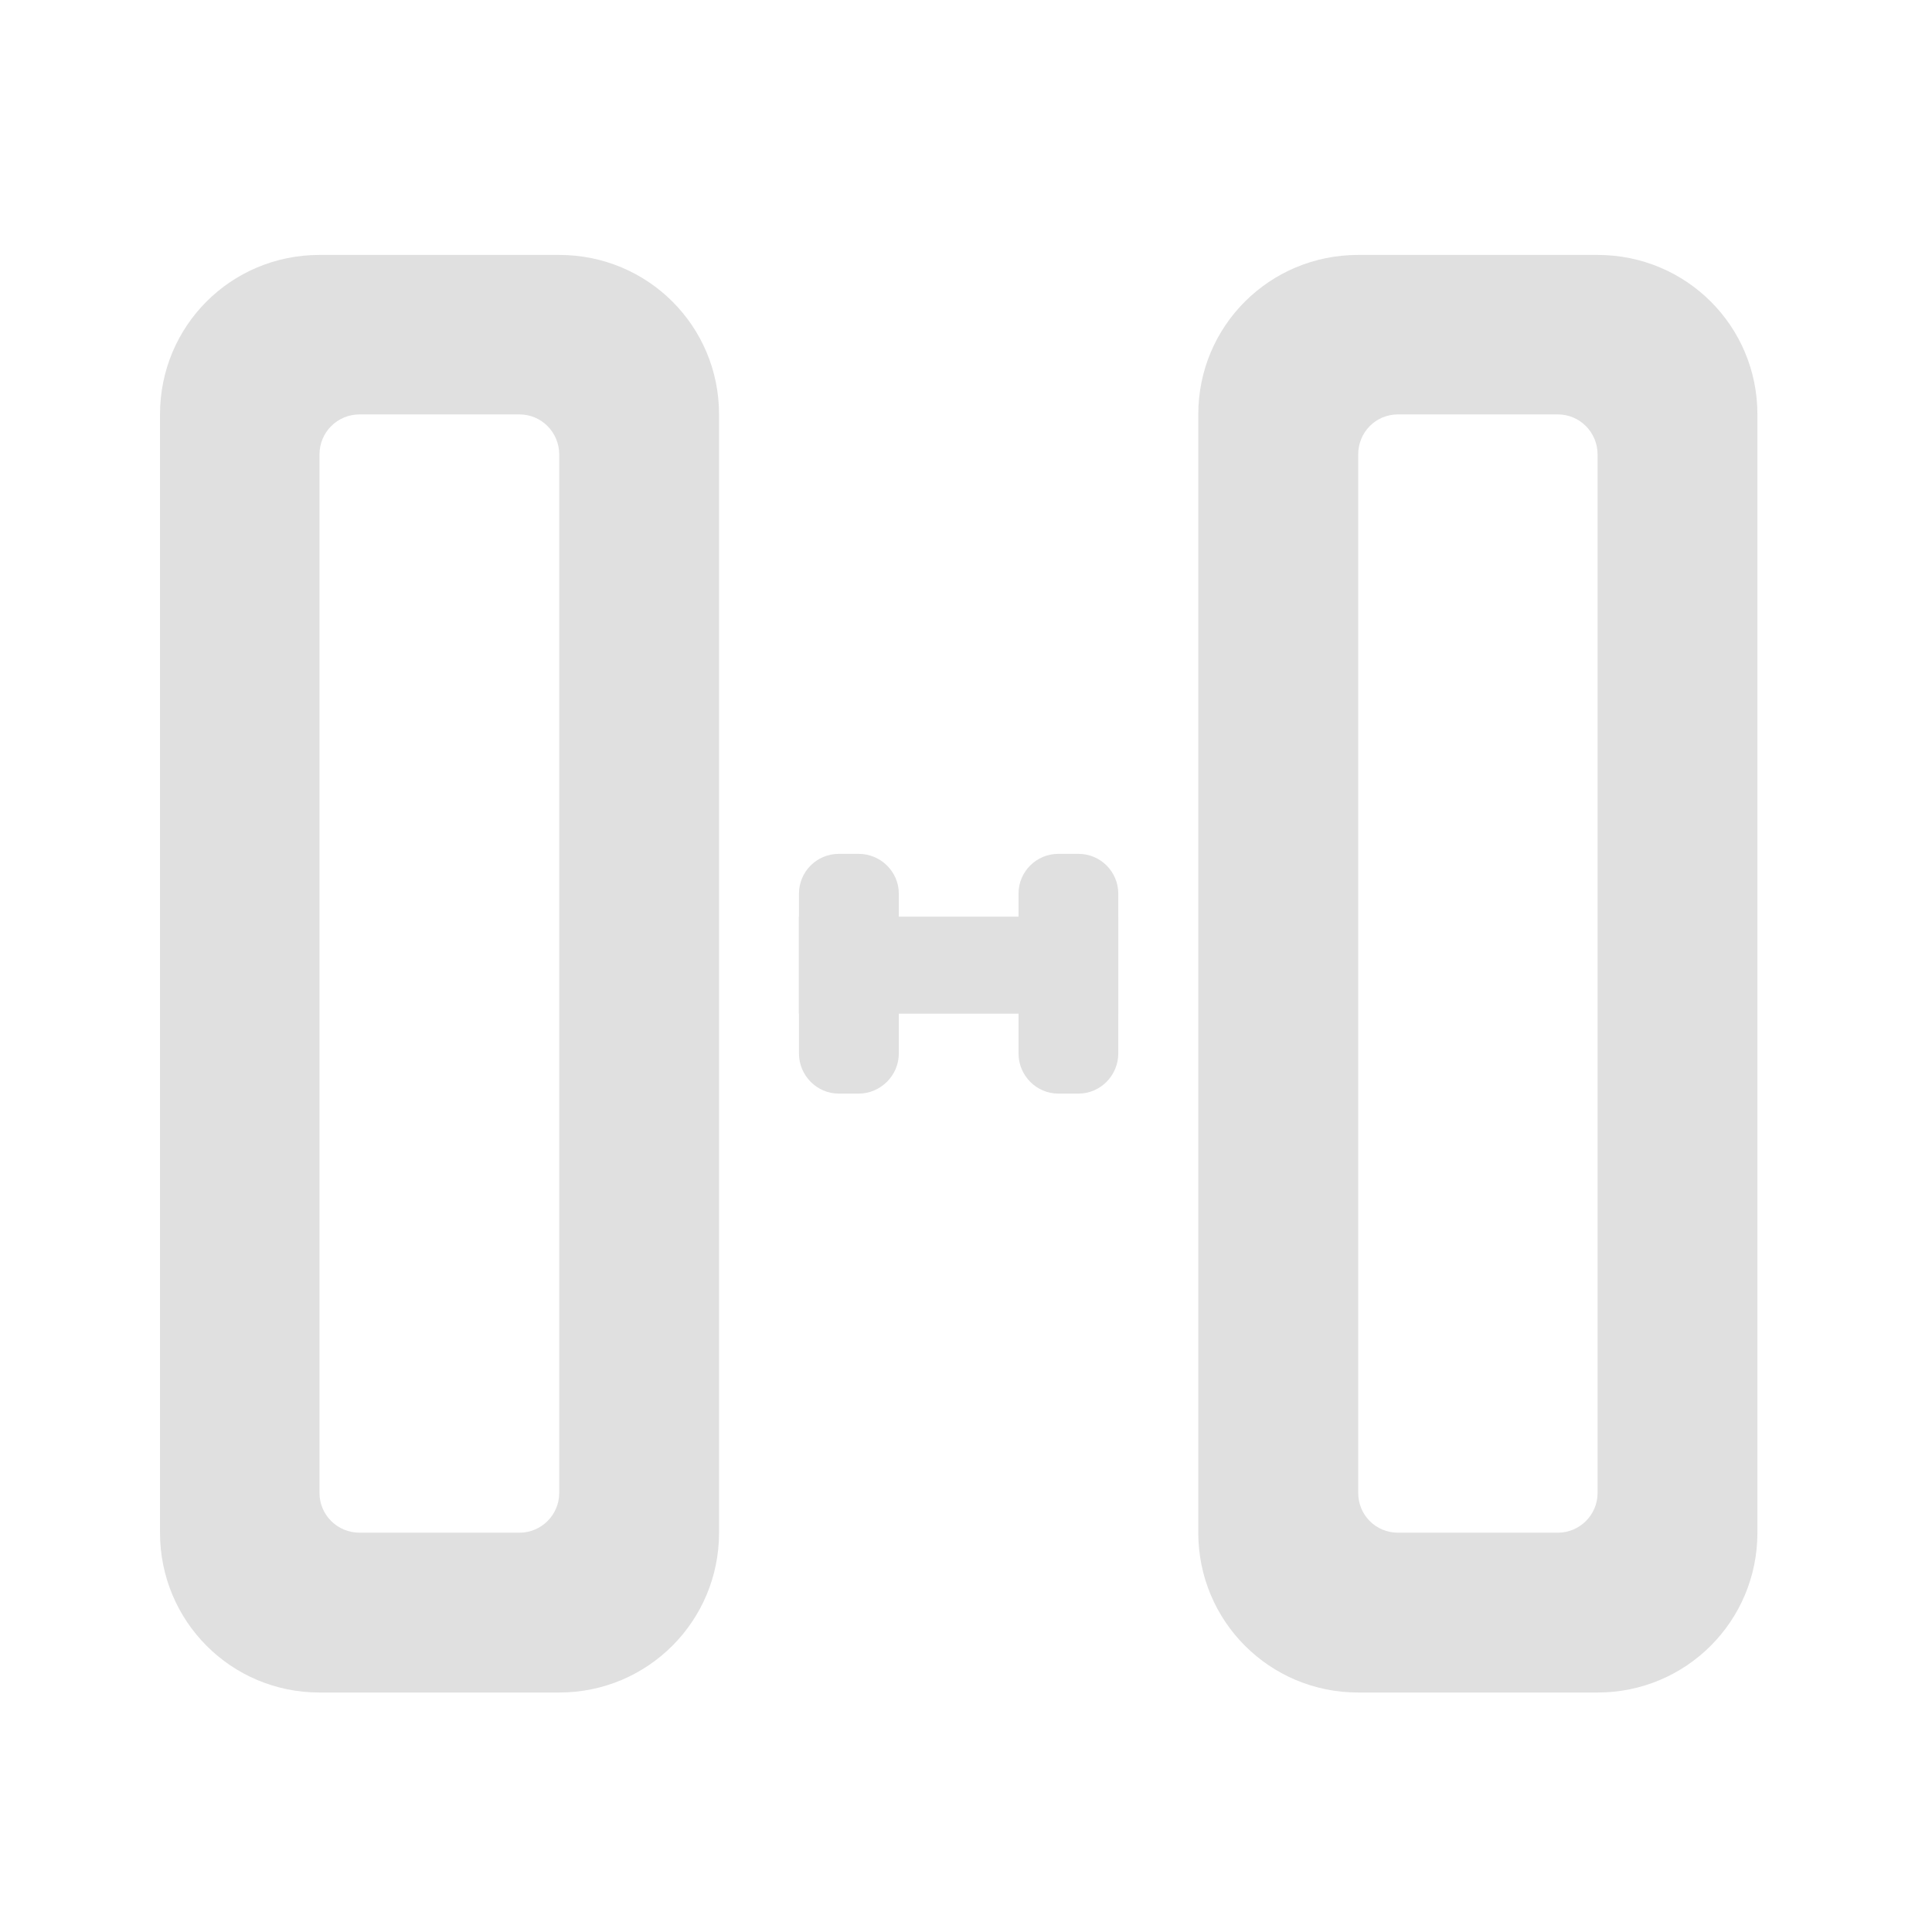 <svg height="22" viewBox="0 0 22 22" width="22" xmlns="http://www.w3.org/2000/svg"><g fill="#e0e0e0"><path d="m12.734 11.543h-3.637v-1.105h3.637zm0 0"/><path d="m20.012 4.719c0-1.008-.812-1.816-1.82-1.816h-2.727c-1.008 0-1.82.809-1.82 1.816v12.734c0 1.008.812 1.82 1.82 1.82h2.727c1.008 0 1.82-.812 1.82-1.82zm-1.82.457v11.824c0 .25-.203.453-.453.453h-1.82c-.254 0-.453-.203-.453-.453v-11.824c0-.254.199-.457.453-.457h1.82c.25 0 .453.203.453.457zm0 0"/><path d="m8.188 4.719c0-1.008-.812-1.816-1.82-1.816h-2.73c-1.008 0-1.816.809-1.816 1.816v12.734c0 1.008.809 1.82 1.816 1.82h2.73c1.008 0 1.82-.812 1.82-1.82zm-1.82.457v11.824c0 .25-.203.453-.453.453h-1.82c-.254 0-.457-.203-.457-.453v-11.824c0-.254.203-.457.457-.457h1.82c.25 0 .453.203.453.457zm0 0"/><path d="m11.598 11.996v-1.82c0-.25.203-.453.453-.453h.23c.25 0 .453.203.453.453v1.82c0 .25-.203.457-.453.457h-.23c-.25 0-.453-.207-.453-.457zm0 0"/><path d="m9.098 11.996v-1.82c0-.25.203-.453.453-.453h.227c.25 0 .457.203.457.453v1.82c0 .25-.207.457-.457.457h-.227c-.25 0-.453-.207-.453-.457zm0 0"/></g></svg>